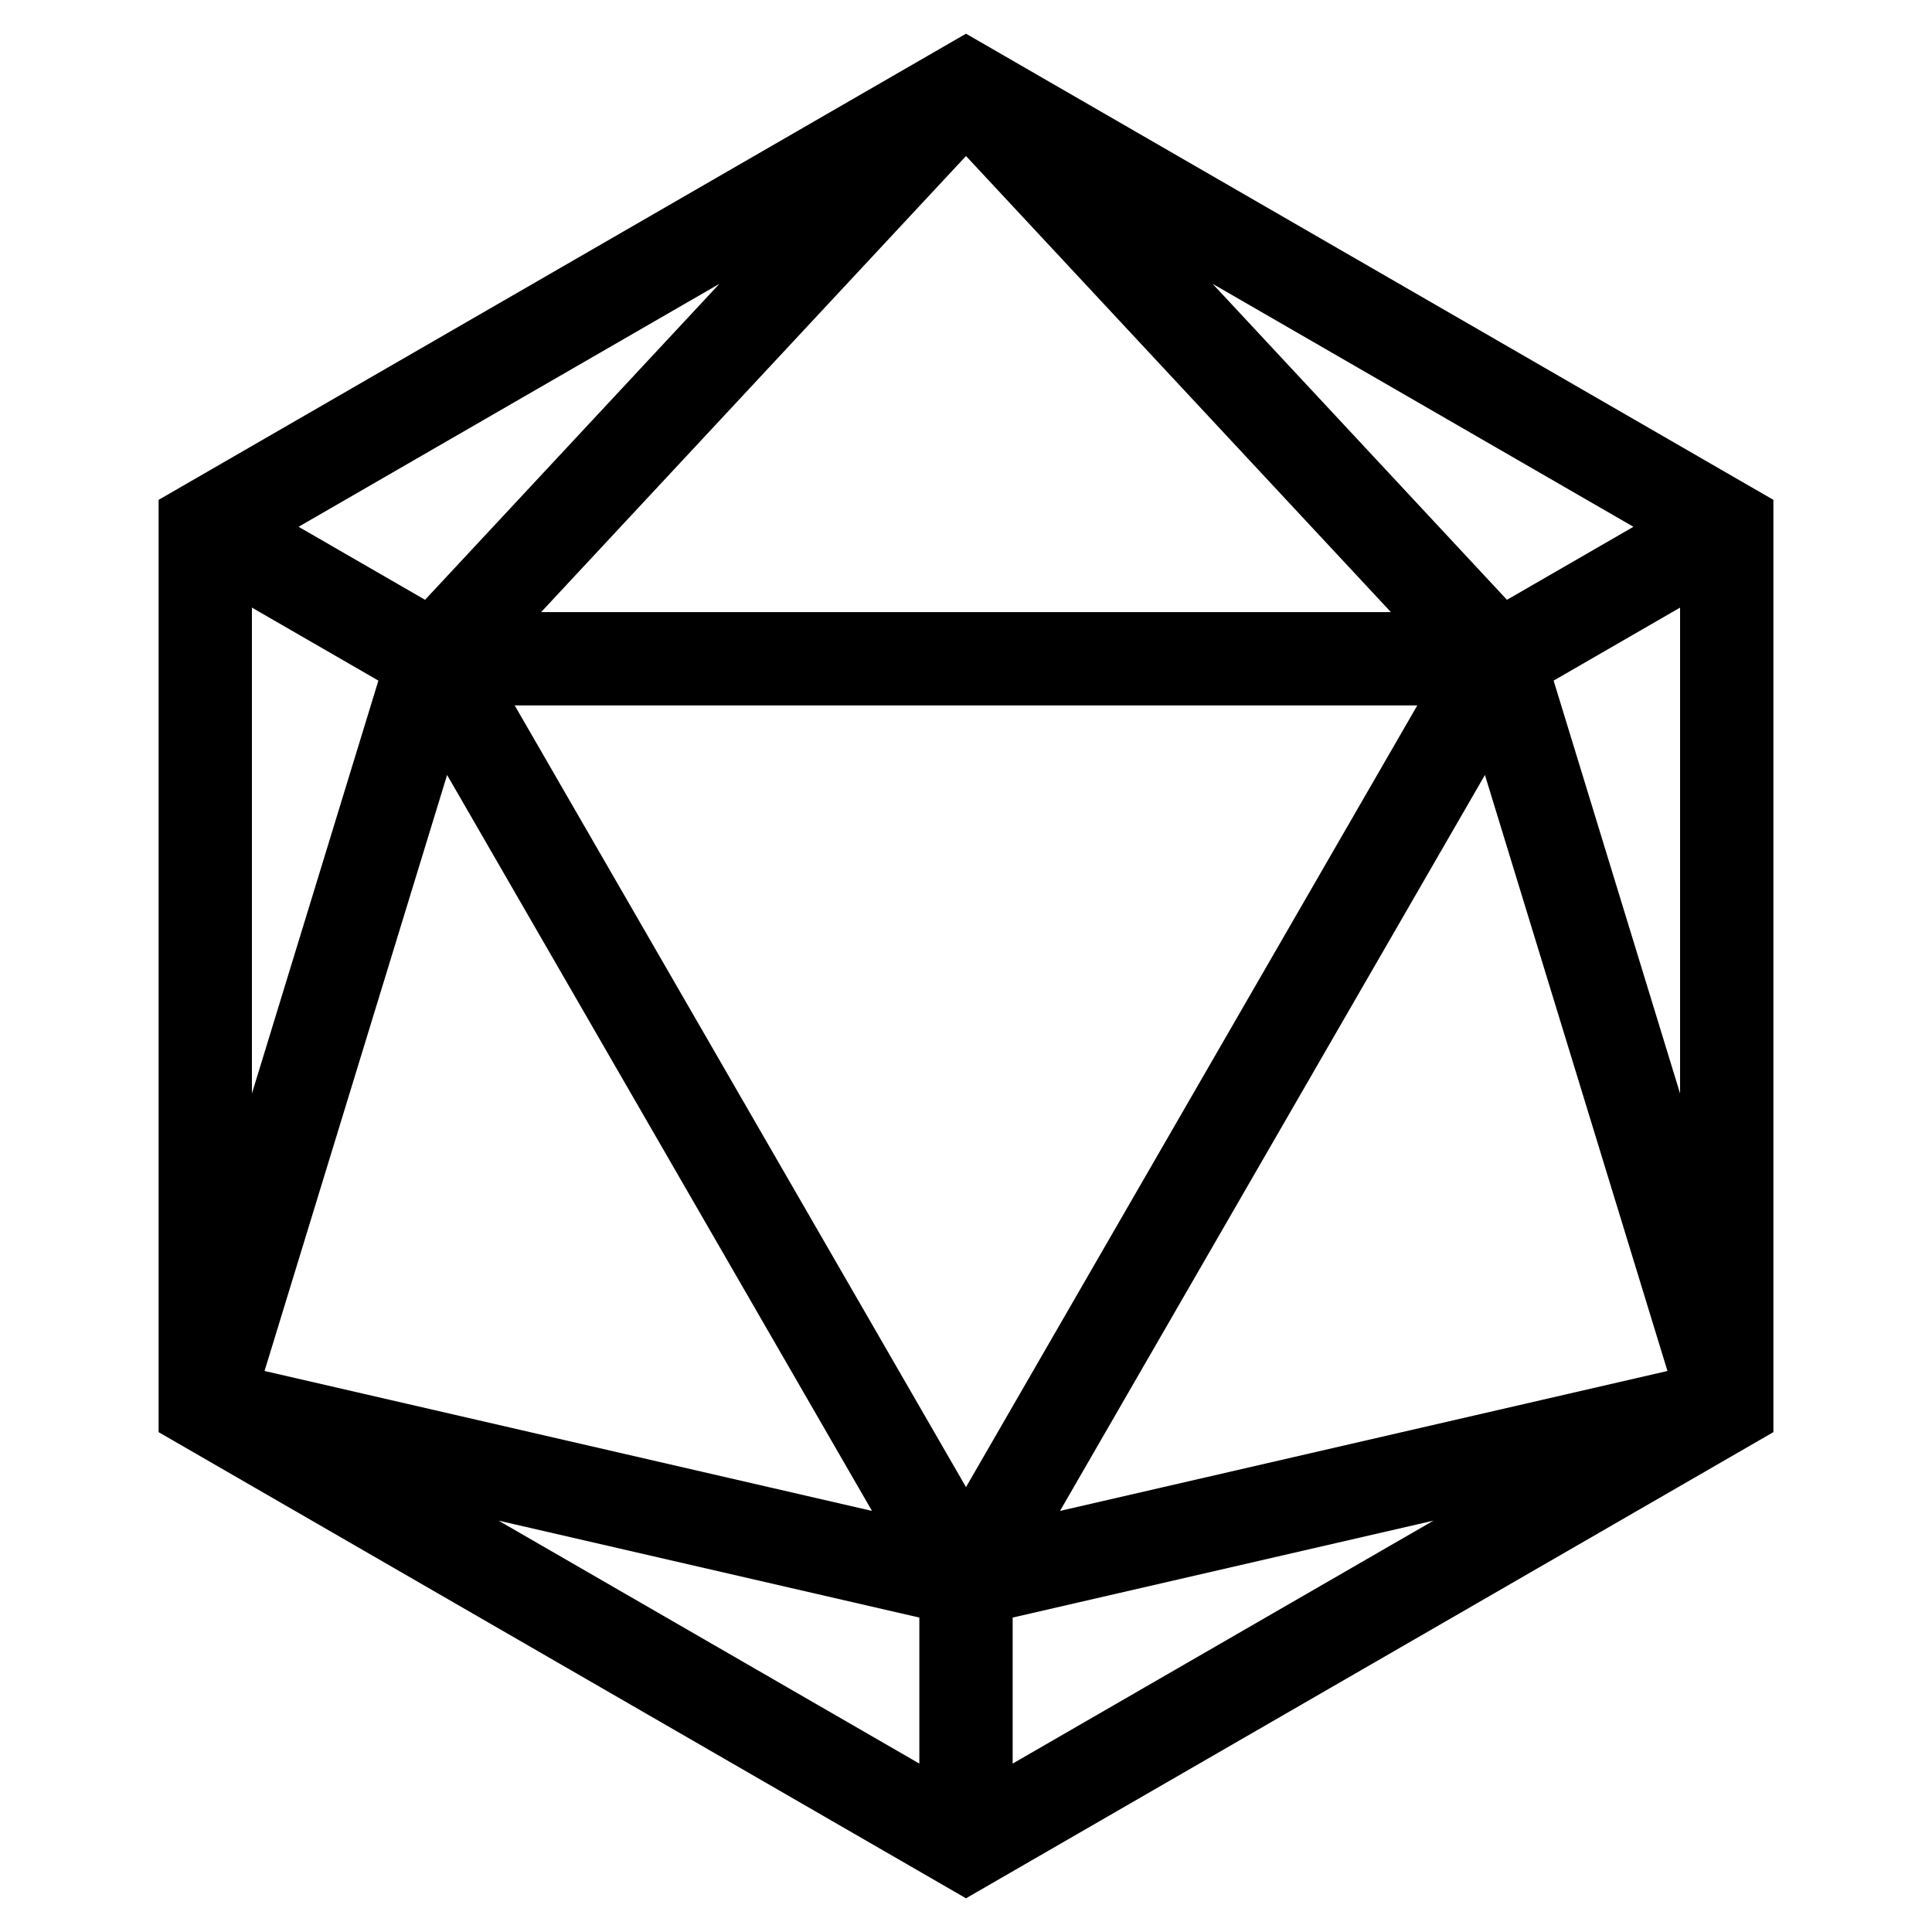 <?xml version="1.0" encoding="UTF-8" standalone="no"?>
<!-- Created with Inkscape (http://www.inkscape.org/) -->

<svg
   xmlns:dc="http://purl.org/dc/elements/1.1/"
   xmlns:cc="http://creativecommons.org/ns#"
   xmlns:rdf="http://www.w3.org/1999/02/22-rdf-syntax-ns#"
   xmlns:svg="http://www.w3.org/2000/svg"
   xmlns="http://www.w3.org/2000/svg"
   xmlns:sodipodi="http://sodipodi.sourceforge.net/DTD/sodipodi-0.dtd"
   xmlns:inkscape="http://www.inkscape.org/namespaces/inkscape"
   width="165.628mm"
   height="165.628mm"
   viewBox="0 0 165.628 165.628"
   version="1.1"
   id="svg8"
   inkscape:version="0.92.4 (5da689c313, 2019-01-14)"
   sodipodi:docname="Icon_1D20.svg">
  <rect x="0" y="0" width="165.628" height="165.628" fill="#808080" stroke="none"/>
  <defs
     id="defs2" />
  <sodipodi:namedview
     id="base"
     pagecolor="#ffffff"
     bordercolor="#666666"
     borderopacity="1.0"
     inkscape:pageopacity="0.0"
     inkscape:pageshadow="2"
     inkscape:zoom="0.25"
     inkscape:cx="1613.7263"
     inkscape:cy="948.03374"
     inkscape:document-units="mm"
     inkscape:current-layer="layer1"
     showgrid="false"
     showguides="false"
     inkscape:window-width="1920"
     inkscape:window-height="1017"
     inkscape:window-x="1912"
     inkscape:window-y="-8"
     inkscape:window-maximized="1" />
  <g
     inkscape:label="Capa 1"
     inkscape:groupmode="layer"
     id="layer1"
     transform="translate(0,-131.372)">
    <g
       id="g1173">
      <g
         transform="translate(-666.228,0.022)"
         id="g1162">
        <g
           id="g1148">
          <g
             id="g1135">
            <rect
               y="131.387"
               x="666.265"
               height="165.554"
               width="165.554"
               id="rect1085"
               style="opacity:1;fill:#ffffff;fill-opacity:1;stroke:#ffffff;stroke-width:0.074;stroke-miterlimit:4;stroke-dasharray:none;stroke-opacity:1" />
            <path
               style="color:#000000;font-style:normal;font-variant:normal;font-weight:normal;font-stretch:normal;font-size:medium;line-height:normal;font-family:sans-serif;font-variant-ligatures:normal;font-variant-position:normal;font-variant-caps:normal;font-variant-numeric:normal;font-variant-alternates:normal;font-feature-settings:normal;text-indent:0;text-align:start;text-decoration:none;text-decoration-line:none;text-decoration-style:solid;text-decoration-color:#000000;letter-spacing:normal;word-spacing:normal;text-transform:none;writing-mode:lr-tb;direction:ltr;text-orientation:mixed;dominant-baseline:auto;baseline-shift:baseline;text-anchor:start;white-space:normal;shape-padding:0;clip-rule:nonzero;display:inline;overflow:visible;visibility:visible;opacity:1;isolation:auto;mix-blend-mode:normal;color-interpolation:sRGB;color-interpolation-filters:linearRGB;solid-color:#000000;solid-opacity:1;vector-effect:none;fill:#000000;fill-opacity:1;fill-rule:nonzero;stroke:none;stroke-width:0.4;stroke-linecap:butt;stroke-linejoin:miter;stroke-miterlimit:4;stroke-dasharray:none;stroke-dashoffset:0;stroke-opacity:1;color-rendering:auto;image-rendering:auto;shape-rendering:auto;text-rendering:auto;enable-background:accumulate"
               d="m 749.042,294.088 -69.217,-39.962 v -79.924 l 69.217,-39.963 69.217,39.963 v 2.308 77.615 z m -4,-11.548 v -12.518 l -36.075,-8.31 z m 8,0 36.075,-20.828 -36.075,8.31 z M 740.982,260.878 704.557,197.788 688.907,248.882 Z m 16.12,0 52.075,-11.995 -15.648,-51.096 z m -8.06,-2.04 38.69,-67.014 H 710.352 Z M 687.825,225.097 698.667,189.698 687.825,183.439 Z m 122.434,-0.003 V 183.439 l -10.841,6.26 z M 712.618,183.825 h 72.85 l -36.426,-39.099 z m 82.8,-1.054 10.841,-6.26 -36.077,-20.831 z m -92.75,-0.001 25.237,-27.09 -36.079,20.83 z"
               id="path1087"
               inkscape:connector-curvature="0" />
            <g
               aria-label="D"
               style="font-style:normal;font-weight:normal;font-size:26.706px;line-height:1.25;font-family:sans-serif;letter-spacing:0px;word-spacing:0px;fill:#000000;fill-opacity:1;stroke:none;stroke-width:0.668"
               id="text1095" />
            <g
               aria-label="G"
               style="font-style:normal;font-weight:normal;font-size:26.706px;line-height:1.25;font-family:sans-serif;letter-spacing:0px;word-spacing:0px;fill:#000000;fill-opacity:1;stroke:none;stroke-width:0.668"
               id="text1101" />
            <g
               aria-label="C"
               style="font-style:normal;font-weight:normal;font-size:42.568px;line-height:1.25;font-family:sans-serif;letter-spacing:0px;word-spacing:0px;fill:#000000;fill-opacity:1;stroke:none;stroke-width:1.064"
               id="text1107" />
            <g
               aria-label="M"
               style="font-style:normal;font-weight:normal;font-size:26.706px;line-height:1.25;font-family:sans-serif;letter-spacing:0px;word-spacing:0px;fill:#000000;fill-opacity:1;stroke:none;stroke-width:0.668"
               id="text1111" />
          </g>
        </g>
      </g>
    </g>
  </g>
</svg>
